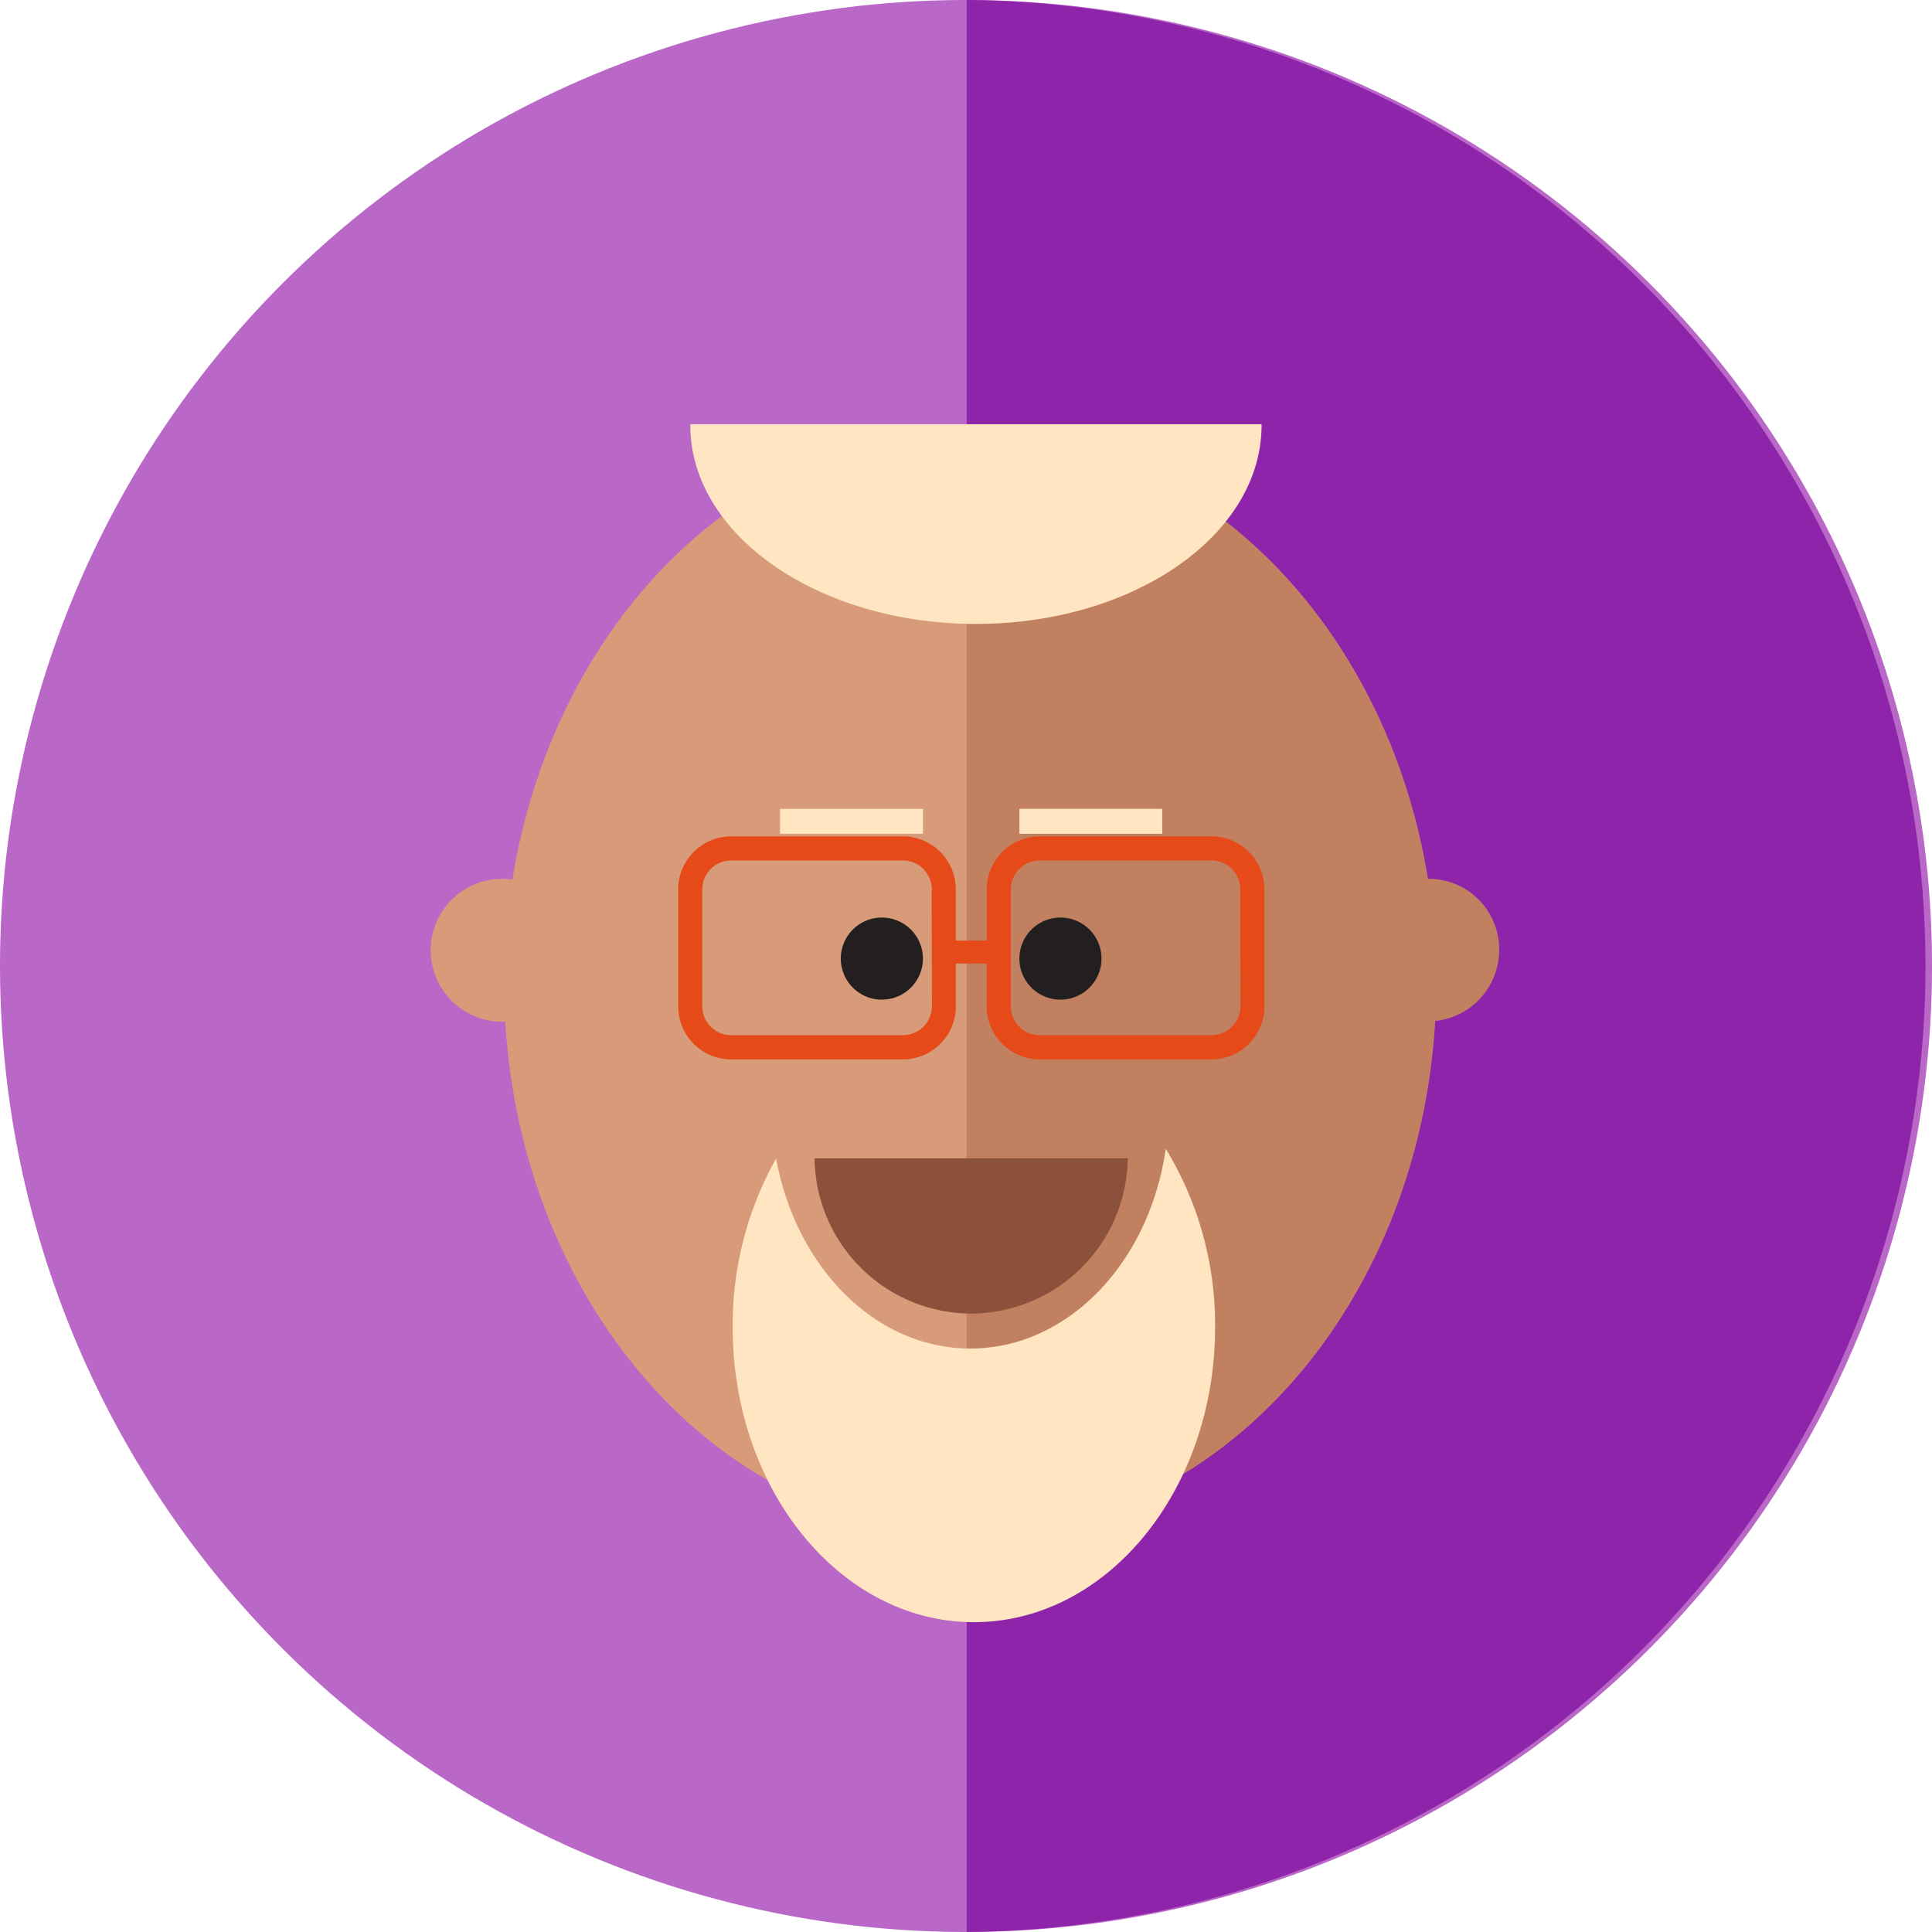<svg id="Layer_1" data-name="Layer 1" xmlns="http://www.w3.org/2000/svg" viewBox="0 0 352.44 352.44"><defs><style>.cls-1{fill:#ba68c8;}.cls-2{fill:#8e24aa;}.cls-3{fill:#d89b79;}.cls-4{fill:#c18161;}.cls-5{fill:#8c513a;}.cls-6{fill:#231f20;}.cls-7{fill:#ffe5c2;}.cls-8{fill:#e64a19;}</style></defs><circle class="cls-1" cx="176.22" cy="176.22" r="176.22" transform="translate(-72.99 176.22) rotate(-45)"/><path class="cls-2" d="M176.36,0V352.43A176.22,176.22,0,0,0,176.36,0Z"/><ellipse class="cls-3" cx="176.97" cy="179.34" rx="85" ry="100.68"/><path class="cls-4" d="M177,78.66h-.65V280H177c46.94,0,85-45.08,85-100.68S223.91,78.66,177,78.66Z"/><path class="cls-5" d="M177.16,239.63a28.7,28.7,0,0,0,28.57-28.33H148.59A28.69,28.69,0,0,0,177.16,239.63Z"/><path class="cls-6" d="M160.87,167.38a7.49,7.49,0,1,0,7.49,7.49A7.49,7.49,0,0,0,160.87,167.38Z"/><path class="cls-6" d="M193.45,167.38a7.49,7.49,0,1,0,7.49,7.49A7.49,7.49,0,0,0,193.45,167.38Z"/><rect class="cls-7" x="142.3" y="147.55" width="26.06" height="4.55"/><rect class="cls-7" x="185.96" y="147.55" width="26.06" height="4.55"/><path class="cls-7" d="M125.92,77.39v.17c0,20,23.33,36.26,52.11,36.26s52.11-16.23,52.11-36.26v-.17Z"/><path class="cls-7" d="M177,246c-17.32,0-31.81-14.83-35.42-34.67a62.08,62.08,0,0,0-7.92,30.79c0,29.71,19.7,53.8,44,53.8s44-24.09,44-53.8a61.67,61.67,0,0,0-9-32.56C209.68,230.32,194.85,246,177,246Z"/><path class="cls-3" d="M91.6,160.32a13,13,0,0,0,0,26.06c7,0,14-7.58,14-14.77S98.58,160.32,91.6,160.32Z"/><path class="cls-4" d="M260.84,160.32a13,13,0,1,0,12.64,13A12.85,12.85,0,0,0,260.84,160.32Z"/><path class="cls-8" d="M221,152.57H189.67a9.67,9.67,0,0,0-9.66,9.66v9.36h-5.65v-9.36a9.67,9.67,0,0,0-9.66-9.66H133.38a9.68,9.68,0,0,0-9.66,9.66V183.6a9.67,9.67,0,0,0,9.66,9.66H164.7a9.67,9.67,0,0,0,9.66-9.66v-7.84H180v7.84a9.67,9.67,0,0,0,9.66,9.66H221a9.67,9.67,0,0,0,9.66-9.66V162.23A9.67,9.67,0,0,0,221,152.57Zm-51,31a5.28,5.28,0,0,1-5.27,5.27H133.38a5.29,5.29,0,0,1-5.27-5.27V162.23a5.29,5.29,0,0,1,5.27-5.27H164.7a5.28,5.28,0,0,1,5.27,5.27Zm56.29,0a5.28,5.28,0,0,1-5.27,5.27H189.67a5.28,5.28,0,0,1-5.27-5.27V162.23a5.28,5.28,0,0,1,5.27-5.27H221a5.28,5.28,0,0,1,5.27,5.27Z"/></svg>